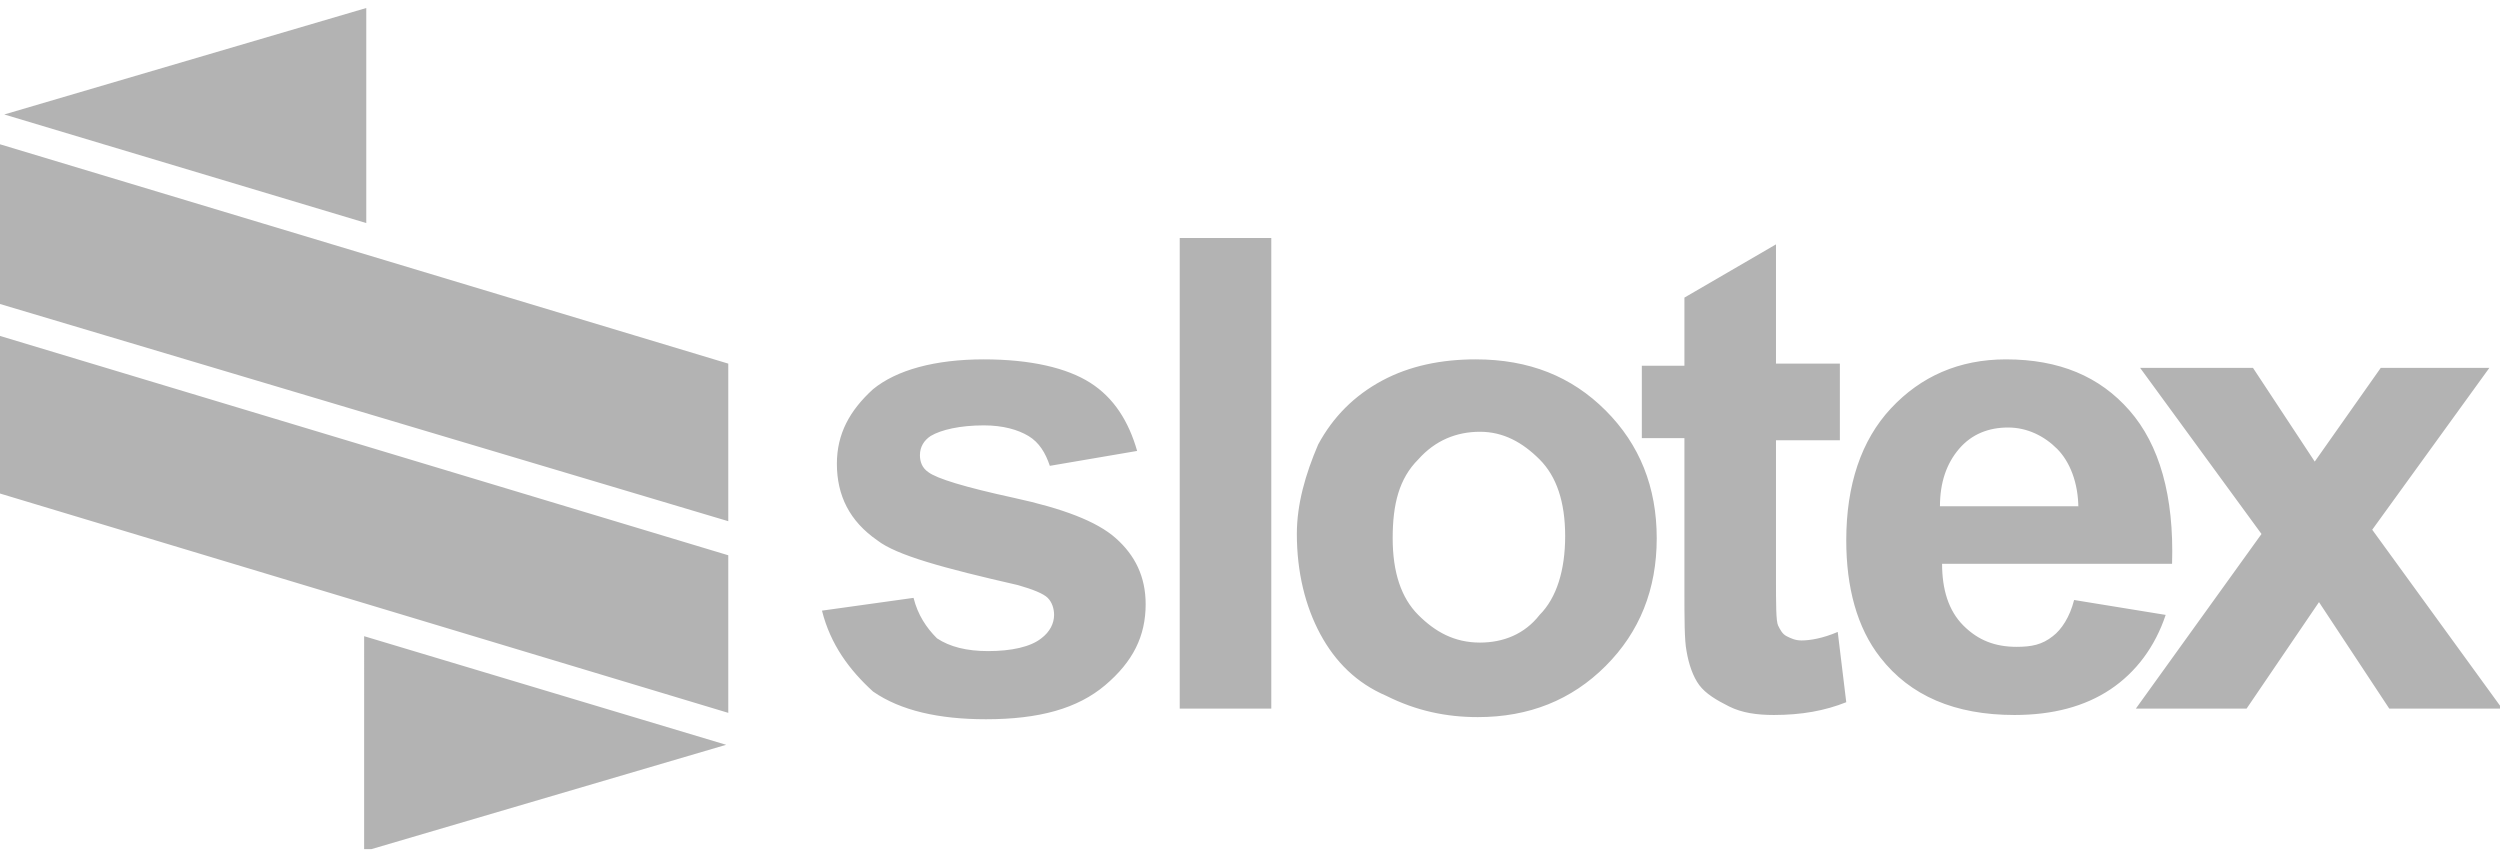 <svg version="1.1" xmlns="http://www.w3.org/2000/svg" xmlns:xlink="http://www.w3.org/1999/xlink" x="0px" y="0px"
     width="140"
     height="48"
     viewBox="0 0 117.4 39.5" style="overflow:visible;enable-background:new 0 0 117.4 39.5;" xml:space="preserve">
                                <style type="text/css">
                                    .st0{clip-path:url(#SVGID_2_);fill-rule:evenodd;clip-rule:evenodd;fill:#b3b3b3;}
                                    .st1{clip-path:url(#SVGID_4_);fill-rule:evenodd;clip-rule:evenodd;fill:#707277;}
                                </style>
    <g>
                                <defs>
                                    <rect id="SVGID_1_" x="0" width="117.4" height="39.5"/>
                                </defs>
        <clipPath id="SVGID_2_">
                                    <use xlink:href="#SVGID_1_"  style="overflow:visible;"/>
                                </clipPath>
        <path class="st0" d="M34.1,34.6l-17,5V29.5L34.1,34.6z M0.2,5l17,5.1V0L0.2,5z M0,15.4v7.4l34.2,10.3v-7.4L0,15.4z M34.2,24.1
                                    L0,13.9V6.4l34.2,10.3V24.1z M38.6,28.3l4.3-0.6c0.2,0.8,0.6,1.4,1.1,1.9c0.6,0.4,1.4,0.6,2.4,0.6c1.1,0,2-0.2,2.5-0.6
                                    c0.4-0.3,0.6-0.7,0.6-1.1c0-0.3-0.1-0.6-0.3-0.8c-0.2-0.2-0.7-0.4-1.4-0.6c-3.5-0.8-5.7-1.4-6.6-2.1c-1.3-0.9-1.9-2.1-1.9-3.6
                                    c0-1.4,0.6-2.5,1.7-3.5c1.1-0.9,2.9-1.4,5.2-1.4c2.2,0,3.9,0.4,5,1.1c1.1,0.7,1.8,1.8,2.2,3.2l-4.1,0.7c-0.2-0.6-0.5-1.1-1-1.4
                                    c-0.5-0.3-1.2-0.5-2.1-0.5c-1.1,0-2,0.2-2.5,0.5c-0.3,0.2-0.5,0.5-0.5,0.9c0,0.3,0.1,0.6,0.4,0.8c0.4,0.3,1.7,0.7,4,1.2
                                    c2.3,0.5,3.9,1.1,4.8,1.9c0.9,0.8,1.4,1.8,1.4,3.1c0,1.5-0.6,2.7-1.9,3.8c-1.3,1.1-3.1,1.6-5.6,1.6c-2.2,0-4-0.4-5.3-1.3
                                    C39.9,31.1,39,29.9,38.6,28.3 M55.4,32.9h4.3V10.8h-4.3V32.9z M60.9,24.7c0,1.8,0.4,3.4,1.1,4.7c0.7,1.3,1.7,2.3,3.1,2.9
                                    c1.4,0.7,2.8,1,4.3,1c2.4,0,4.4-0.8,6-2.4c1.6-1.6,2.4-3.6,2.4-6c0-2.4-0.8-4.4-2.4-6c-1.6-1.6-3.6-2.4-6.1-2.4
                                    c-1.6,0-3.1,0.3-4.4,1c-1.3,0.7-2.3,1.7-3,3C61.3,21.9,60.9,23.3,60.9,24.7 M65.4,24.9c0,1.6,0.4,2.8,1.2,3.6
                                    c0.8,0.8,1.7,1.3,2.9,1.3c1.1,0,2.1-0.4,2.8-1.3c0.8-0.8,1.2-2.1,1.2-3.7c0-1.6-0.4-2.8-1.2-3.6c-0.8-0.8-1.7-1.3-2.8-1.3
                                    c-1.1,0-2.1,0.4-2.9,1.3C65.7,22.1,65.4,23.3,65.4,24.9 M86.4,16.9v3.4h-3v6.4c0,1.3,0,2.1,0.1,2.3c0.1,0.2,0.2,0.4,0.4,0.5
                                    c0.2,0.1,0.4,0.2,0.7,0.2c0.4,0,1-0.1,1.7-0.4l0.4,3.3c-1,0.4-2.1,0.6-3.4,0.6c-0.8,0-1.5-0.1-2.1-0.4c-0.6-0.3-1.1-0.6-1.4-1
                                    c-0.3-0.4-0.5-1-0.6-1.6c-0.1-0.5-0.1-1.5-0.1-3v-7h-2v-3.4h2v-3.2l4.3-2.5v5.6H86.4z M97.4,27.8c-0.2,0.8-0.6,1.4-1,1.7
                                    c-0.5,0.4-1,0.5-1.7,0.5c-1,0-1.8-0.3-2.5-1c-0.7-0.7-1-1.7-1-2.9h10.8c0.1-3.2-0.6-5.6-2-7.2c-1.4-1.6-3.3-2.4-5.8-2.4
                                    c-2.2,0-4,0.8-5.4,2.3c-1.4,1.5-2.1,3.6-2.1,6.2c0,2.2,0.5,4.1,1.6,5.5c1.4,1.8,3.5,2.7,6.3,2.7c1.8,0,3.3-0.4,4.5-1.2
                                    c1.2-0.8,2.1-2,2.6-3.5L97.4,27.8z M97.6,23.5c0-1.2-0.4-2.2-1-2.8c-0.6-0.6-1.4-1-2.3-1c-0.9,0-1.7,0.3-2.3,1
                                    c-0.6,0.7-0.9,1.6-0.9,2.7H97.6z M100.3,32.9l5.9-8.2l-5.7-7.8h5.3l2.9,4.4l3.1-4.4h5.1l-5.5,7.6l6.1,8.4h-5.3l-3.3-5l-3.4,5H100.3
                                    z"/>
                            </g>
                            </svg>